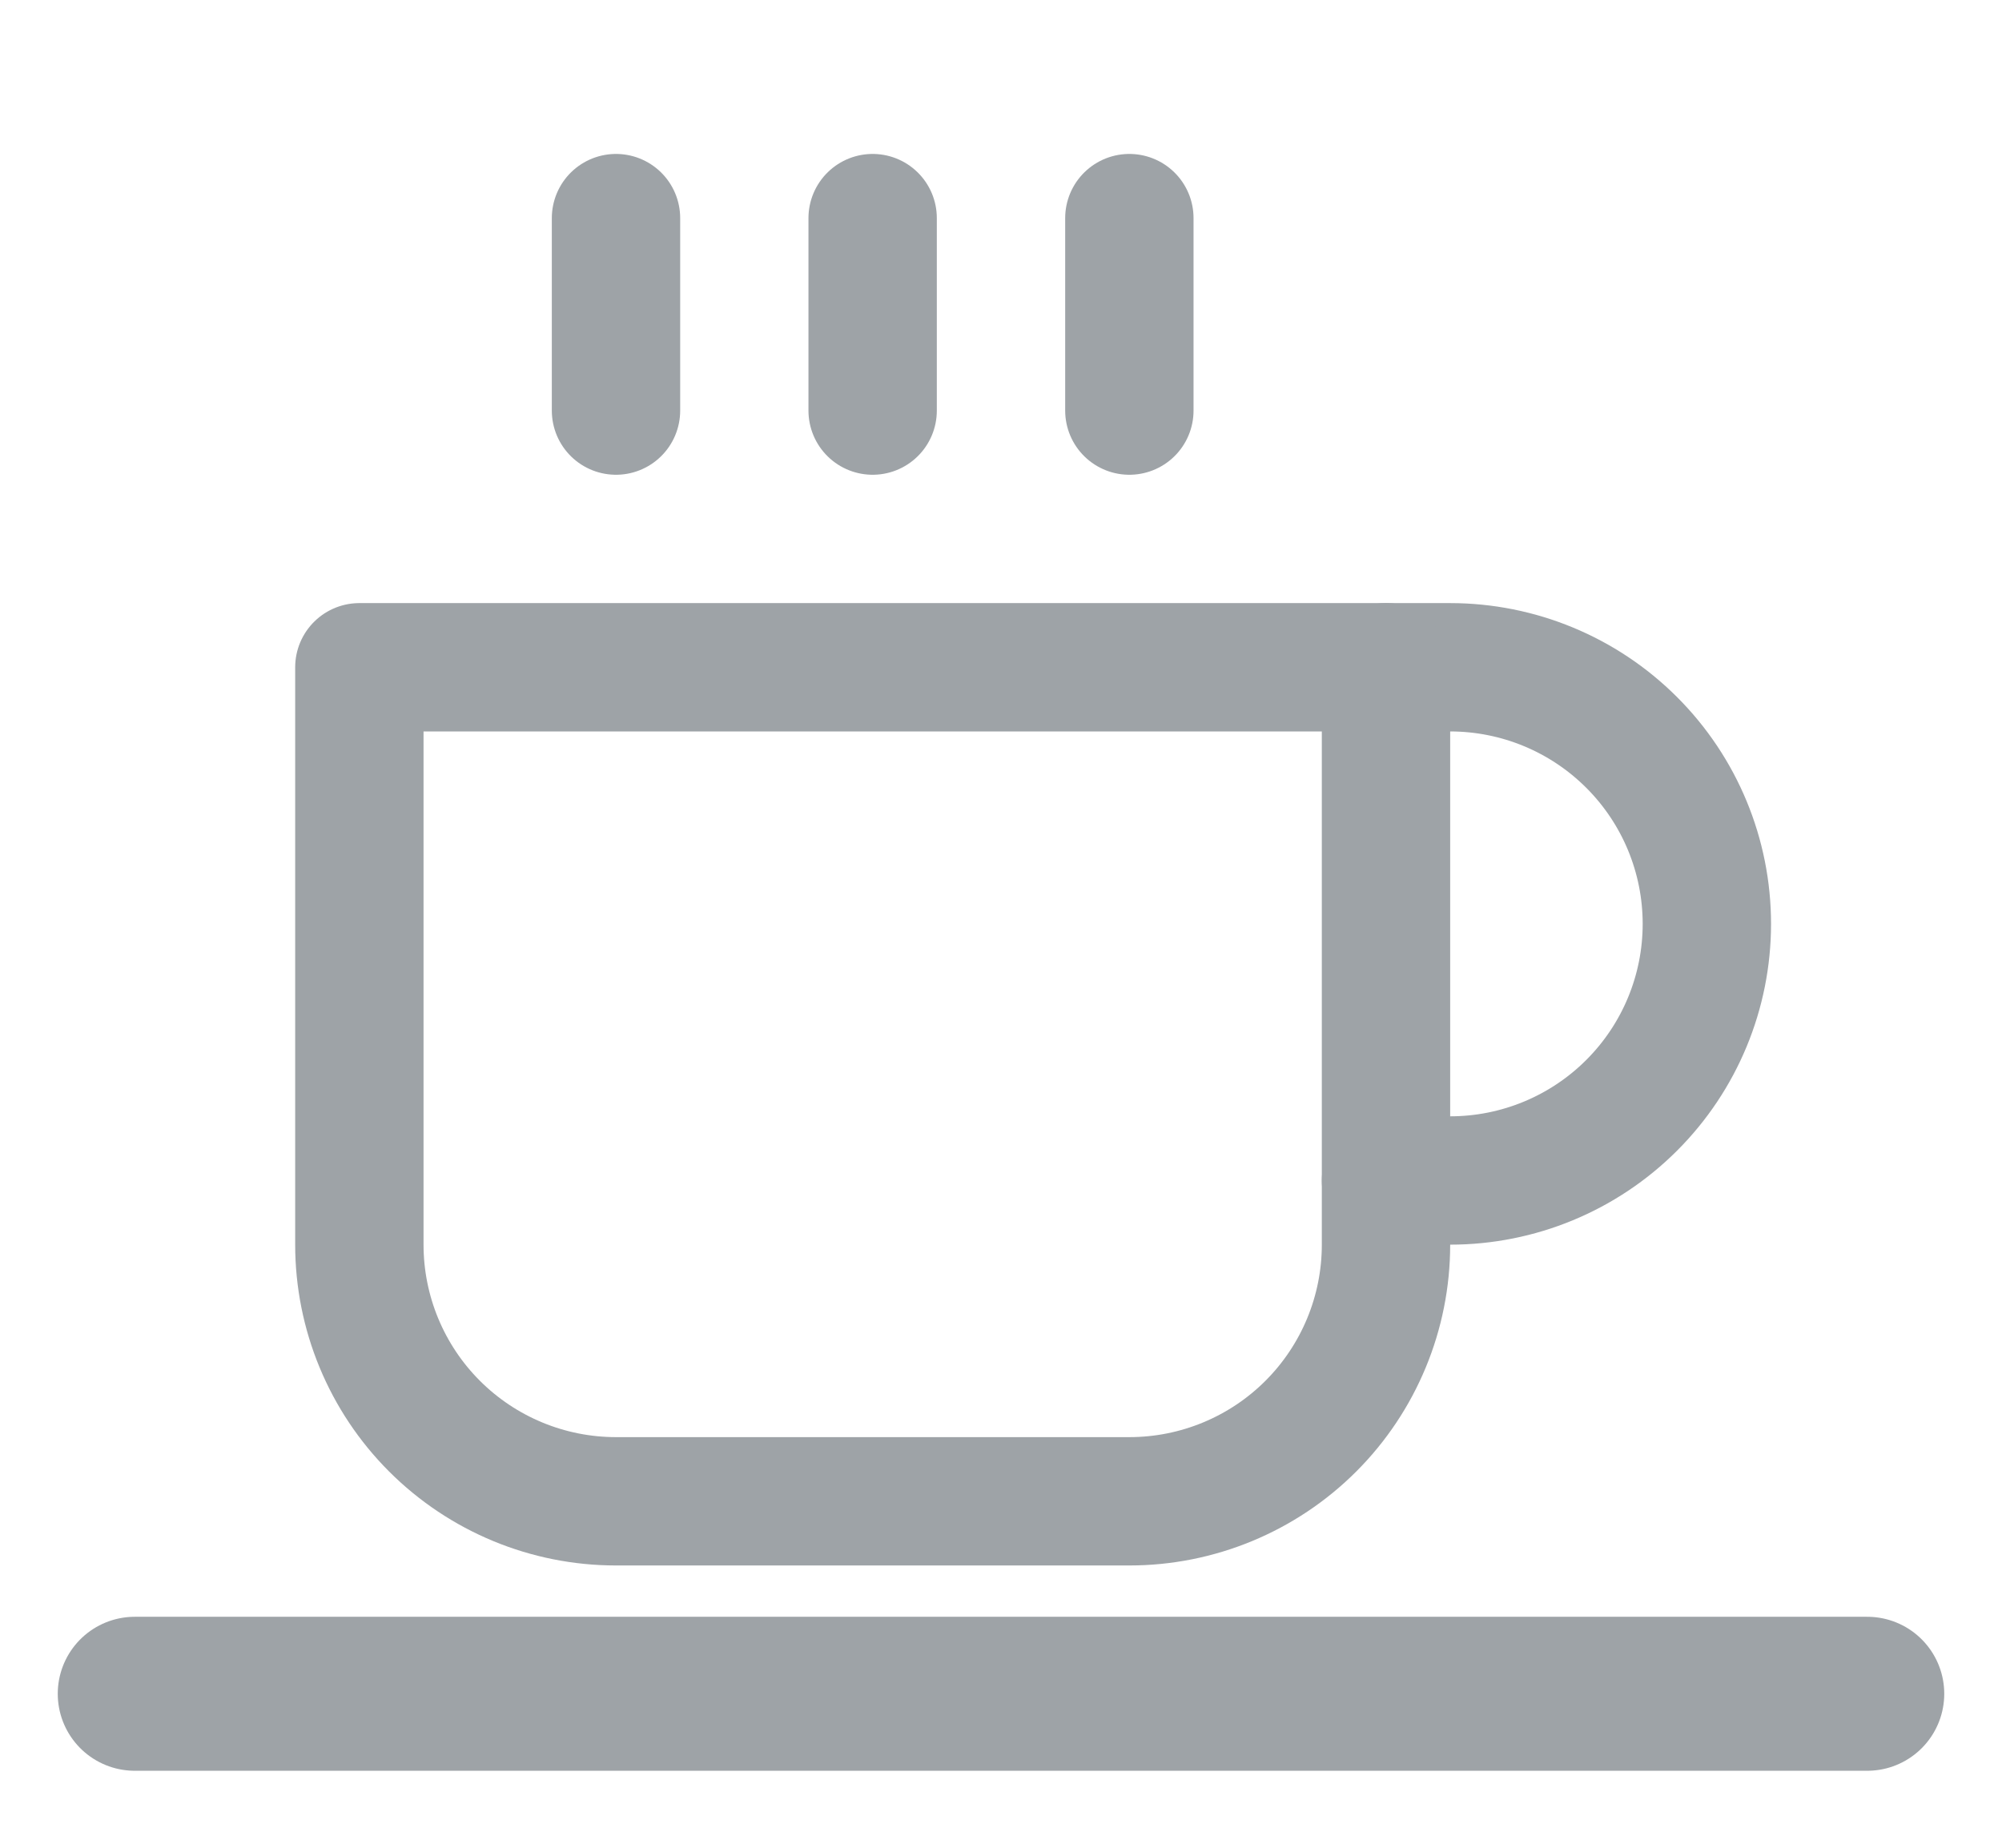 <svg width="26" height="24" viewBox="0 0 26 24" fill="none" xmlns="http://www.w3.org/2000/svg">
<path d="M18 8.667H18.833C19.717 8.667 20.565 9.018 21.19 9.643C21.816 10.268 22.167 11.116 22.167 12C22.167 12.884 21.816 13.732 21.19 14.357C20.565 14.982 19.717 15.333 18.833 15.333H18" stroke="#9EA3A7" stroke-width="1.667" stroke-linecap="round" stroke-linejoin="round"/>
<path d="M4.667 8.667H18V16.167C18 17.051 17.649 17.899 17.024 18.524C16.399 19.149 15.551 19.5 14.667 19.5H8C7.116 19.5 6.268 19.149 5.643 18.524C5.018 17.899 4.667 17.051 4.667 16.167V8.667Z" stroke="#9EA3A7" stroke-width="1.667" stroke-linecap="round" stroke-linejoin="round"/>
<path d="M8 2.833V5.333" stroke="#9EA3A7" stroke-width="1.667" stroke-linecap="round" stroke-linejoin="round"/>
<path d="M11.333 2.833V5.333" stroke="#9EA3A7" stroke-width="1.667" stroke-linecap="round" stroke-linejoin="round"/>
<path d="M14.667 2.833V5.333" stroke="#9EA3A7" stroke-width="1.667" stroke-linecap="round" stroke-linejoin="round"/>
<path d="M1.75 22H24.25" stroke="#9EA3A7" stroke-width="2" stroke-linecap="round"/>
</svg>

